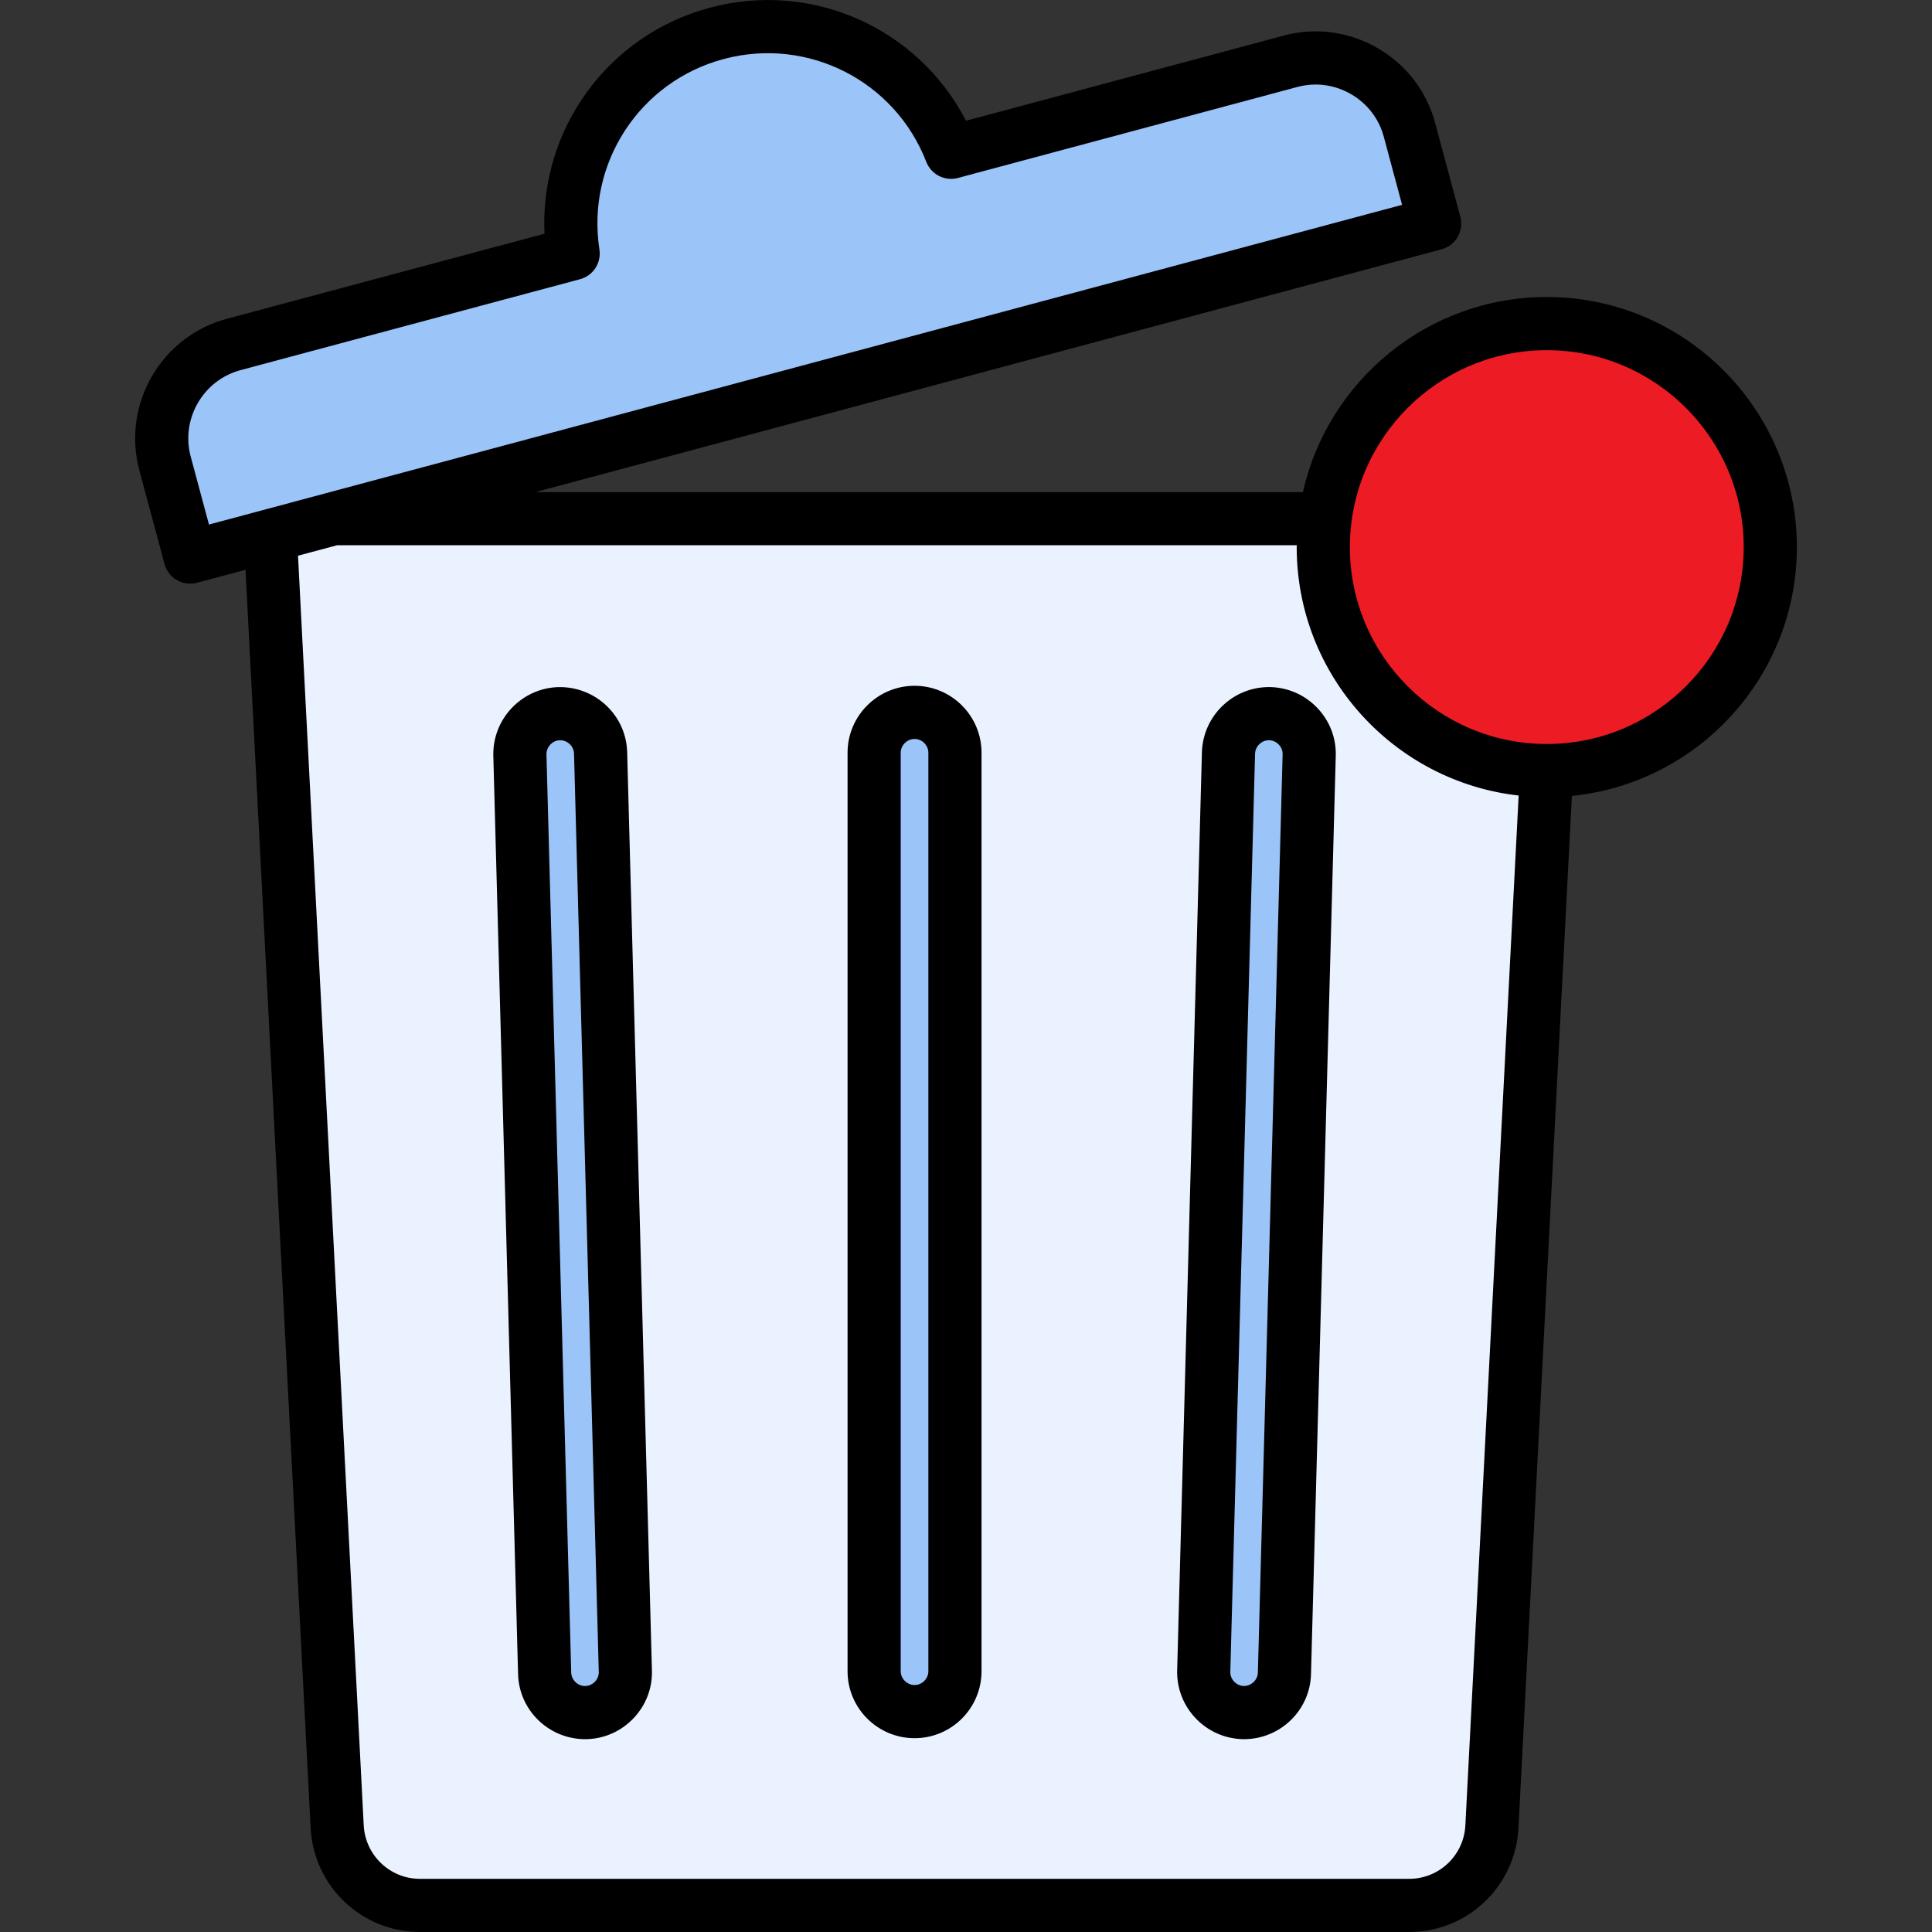 <svg id="Layer_1" enable-background="new 0 0 512 512" height="512" viewBox="0 0 512 512" width="512" xmlns="http://www.w3.org/2000/svg"><rect x="0" y="0" width="512" height="512" fill="#333333" stroke="none"/><path d="m242.378 448.55c-3.078 0-5.679-2.587-5.679-5.65v-243.42c0-3.063 2.601-5.65 5.679-5.65 3.063 0 5.65 2.587 5.65 5.65v243.42c0 3.062-2.588 5.65-5.65 5.65z" fill="#9bc4f9"/><path d="m329.601 448.81c-3.105-.089-5.63-2.744-5.556-5.798l6.558-243.323c.089-3.046 2.624-5.521 5.65-5.521l.155.002c2.014.058 3.338 1.14 3.947 1.781.605.637 1.611 2.004 1.553 4.008l-6.559 243.365c-.075 3.022-2.634 5.485-5.706 5.485-.001.001-.042.001-.042.001z" fill="#9bc4f9"/><path d="m409.915 199.169c-29.878 0-54.187-24.307-54.187-54.185s24.308-54.186 54.187-54.186 54.186 24.308 54.186 54.186-24.308 54.185-54.186 54.185z" fill="#ed1b24"/><path d="m155.037 448.811c-3.047 0-5.585-2.472-5.659-5.509l-6.558-243.312c-.074-3.069 2.436-5.731 5.48-5.818l.145-.003c3.058 0 5.605 2.472 5.679 5.51l6.559 243.345c.058 1.999-.948 3.367-1.552 4.004-.61.642-1.93 1.724-3.929 1.781z" fill="#9bc4f9"/><path d="m111.286 499.909c-8.989 0-16.409-7.054-16.892-16.06l-17.499-338.09 12.158-3.259h256.612l-.012 2.012-.012.472c0 32.746 24.524 60.198 57.044 63.855l1.871.21-14.223 274.8c-.461 9.004-7.881 16.059-16.893 16.059h-262.154zm224.991-315.828c-8.442 0-15.511 6.875-15.757 15.325l-6.56 243.348c-.21 8.645 6.67 15.888 15.338 16.141l.38.004c8.481 0 15.549-6.87 15.753-15.315l6.558-243.325c.123-4.195-1.412-8.19-4.321-11.253-2.897-3.05-6.809-4.797-11.016-4.92zm-188.256.005c-8.631.252-15.496 7.494-15.286 16.143l6.559 243.331c.205 8.459 7.286 15.338 15.785 15.338l.395-.005c4.173-.122 8.073-1.868 10.97-4.918 2.909-3.063 4.444-7.053 4.322-11.234l-6.559-243.32c-.209-8.602-7.174-15.337-15.857-15.337zm94.357-.344c-8.693 0-15.766 7.06-15.766 15.738v243.42c0 8.678 7.073 15.738 15.766 15.738 8.678 0 15.737-7.06 15.737-15.738v-243.42c0-8.678-7.059-15.738-15.737-15.738z" fill="#eaf2ff"/><path d="m48.602 121.499c-2.941-11.003 3.619-22.369 14.623-25.339l89.973-24.096c2.491-.667 4.073-3.092 3.68-5.641-3.672-23.816 11.101-46.475 34.362-52.706 4.014-1.075 8.136-1.62 12.254-1.62 19.557 0 36.768 11.807 43.847 30.08.747 1.928 2.637 3.223 4.703 3.223.439 0 .879-.059 1.307-.173l89.994-24.123c1.742-.465 3.531-.701 5.317-.701 3.603 0 7.183.969 10.354 2.801 4.799 2.773 8.223 7.223 9.641 12.532l5.363 19.961-320.055 85.763z" fill="#9bc4f9"/><path d="m147.981 182.087c-9.746.284-17.482 8.444-17.245 18.191v.019l6.558 243.317c.233 9.619 8.154 17.284 17.785 17.284.146 0 .294-.002.441-.005 4.716-.137 9.111-2.105 12.374-5.541 3.279-3.452 5.009-7.958 4.871-12.669l-6.558-243.316c-.238-9.766-8.379-17.477-18.226-17.28zm9.698 263.563c-.396.417-1.256 1.123-2.535 1.159-1.976.061-3.719-1.571-3.767-3.556l-6.558-243.317c-.048-1.984 1.587-3.709 3.538-3.766.029-.001.058-.002.087-.002 1.957 0 3.633 1.602 3.68 3.558l6.559 243.35c.038 1.281-.612 2.162-1.004 2.574zm252.236-366.94c-31.536 0-57.98 22.148-64.639 51.702h-203.385l240.132-64.346c1.805-.483 3.344-1.665 4.279-3.283.934-1.619 1.186-3.543.701-5.347l-6.671-24.829c-2.251-8.424-7.674-15.48-15.269-19.869-7.592-4.387-16.413-5.562-24.842-3.31l-84.219 22.575c-12.619-24.486-40.709-37.247-67.89-29.962-27.158 7.275-45.108 32.37-43.816 59.892l-84.196 22.549c-.003.001-.006.002-.009.003-17.433 4.695-27.825 22.698-23.164 40.14l6.673 24.838c.845 3.145 3.69 5.218 6.798 5.218.603 0 1.217-.078 1.827-.242l12.838-3.44 17.259 333.485c.828 15.428 13.55 27.513 28.963 27.513h262.156c15.451 0 28.173-12.093 28.964-27.526l14.159-273.548c33.432-3.346 59.624-31.64 59.624-65.939 0-36.543-29.73-66.274-66.273-66.274zm-354.537 60.3-4.844-18.031c-2.656-9.94 3.271-20.207 13.212-22.89l-.001.001 89.971-24.096c3.472-.93 5.687-4.326 5.139-7.877-3.516-22.805 10.629-44.502 32.903-50.469 22.292-5.967 45.387 5.744 53.719 27.252 1.299 3.354 4.919 5.189 8.392 4.259l89.994-24.124c4.79-1.279 9.817-.605 14.152 1.9 4.336 2.505 7.428 6.521 8.709 11.317l4.844 18.031zm332.958 344.737c-.407 7.942-6.95 14.163-14.895 14.163h-262.155c-7.926 0-14.469-6.229-14.895-14.167l-17.415-336.472 10.34-2.771h254.337c-.001.162-.012.322-.012.484 0 34.022 25.775 62.126 58.821 65.843zm21.579-286.578c-28.775 0-52.186-23.409-52.186-52.185s23.411-52.186 52.186-52.186c28.776 0 52.186 23.41 52.186 52.186s-23.411 52.185-52.186 52.185zm-167.537-15.427c-9.796 0-17.766 7.958-17.766 17.738v243.42c0 9.78 7.969 17.738 17.766 17.738 9.781 0 17.737-7.958 17.737-17.738v-243.42c0-9.78-7.957-17.738-17.737-17.738zm3.65 261.158c0 1.979-1.672 3.65-3.65 3.65-1.994 0-3.679-1.671-3.679-3.65v-243.42c0-1.979 1.685-3.65 3.679-3.65 1.979 0 3.65 1.671 3.65 3.65zm90.683-260.814c-.146-.003-.29-.005-.435-.005-9.552 0-17.476 7.651-17.756 17.266l-6.559 243.353c-.237 9.747 7.499 17.908 17.279 18.193.147.003.292.005.438.005 9.598 0 17.52-7.665 17.753-17.266l6.558-243.319c.138-4.728-1.592-9.232-4.87-12.684-3.263-3.436-7.658-5.404-12.408-5.543zm3.197 17.831-6.559 243.354c-.048 1.967-1.802 3.553-3.733 3.539-1.984-.057-3.62-1.783-3.572-3.749l6.558-243.318c.057-1.957 1.735-3.574 3.651-3.574.027 0 .055 0 .083.001 1.312.037 2.173.744 2.569 1.16.391.412 1.041 1.293 1.003 2.572z"/></svg>